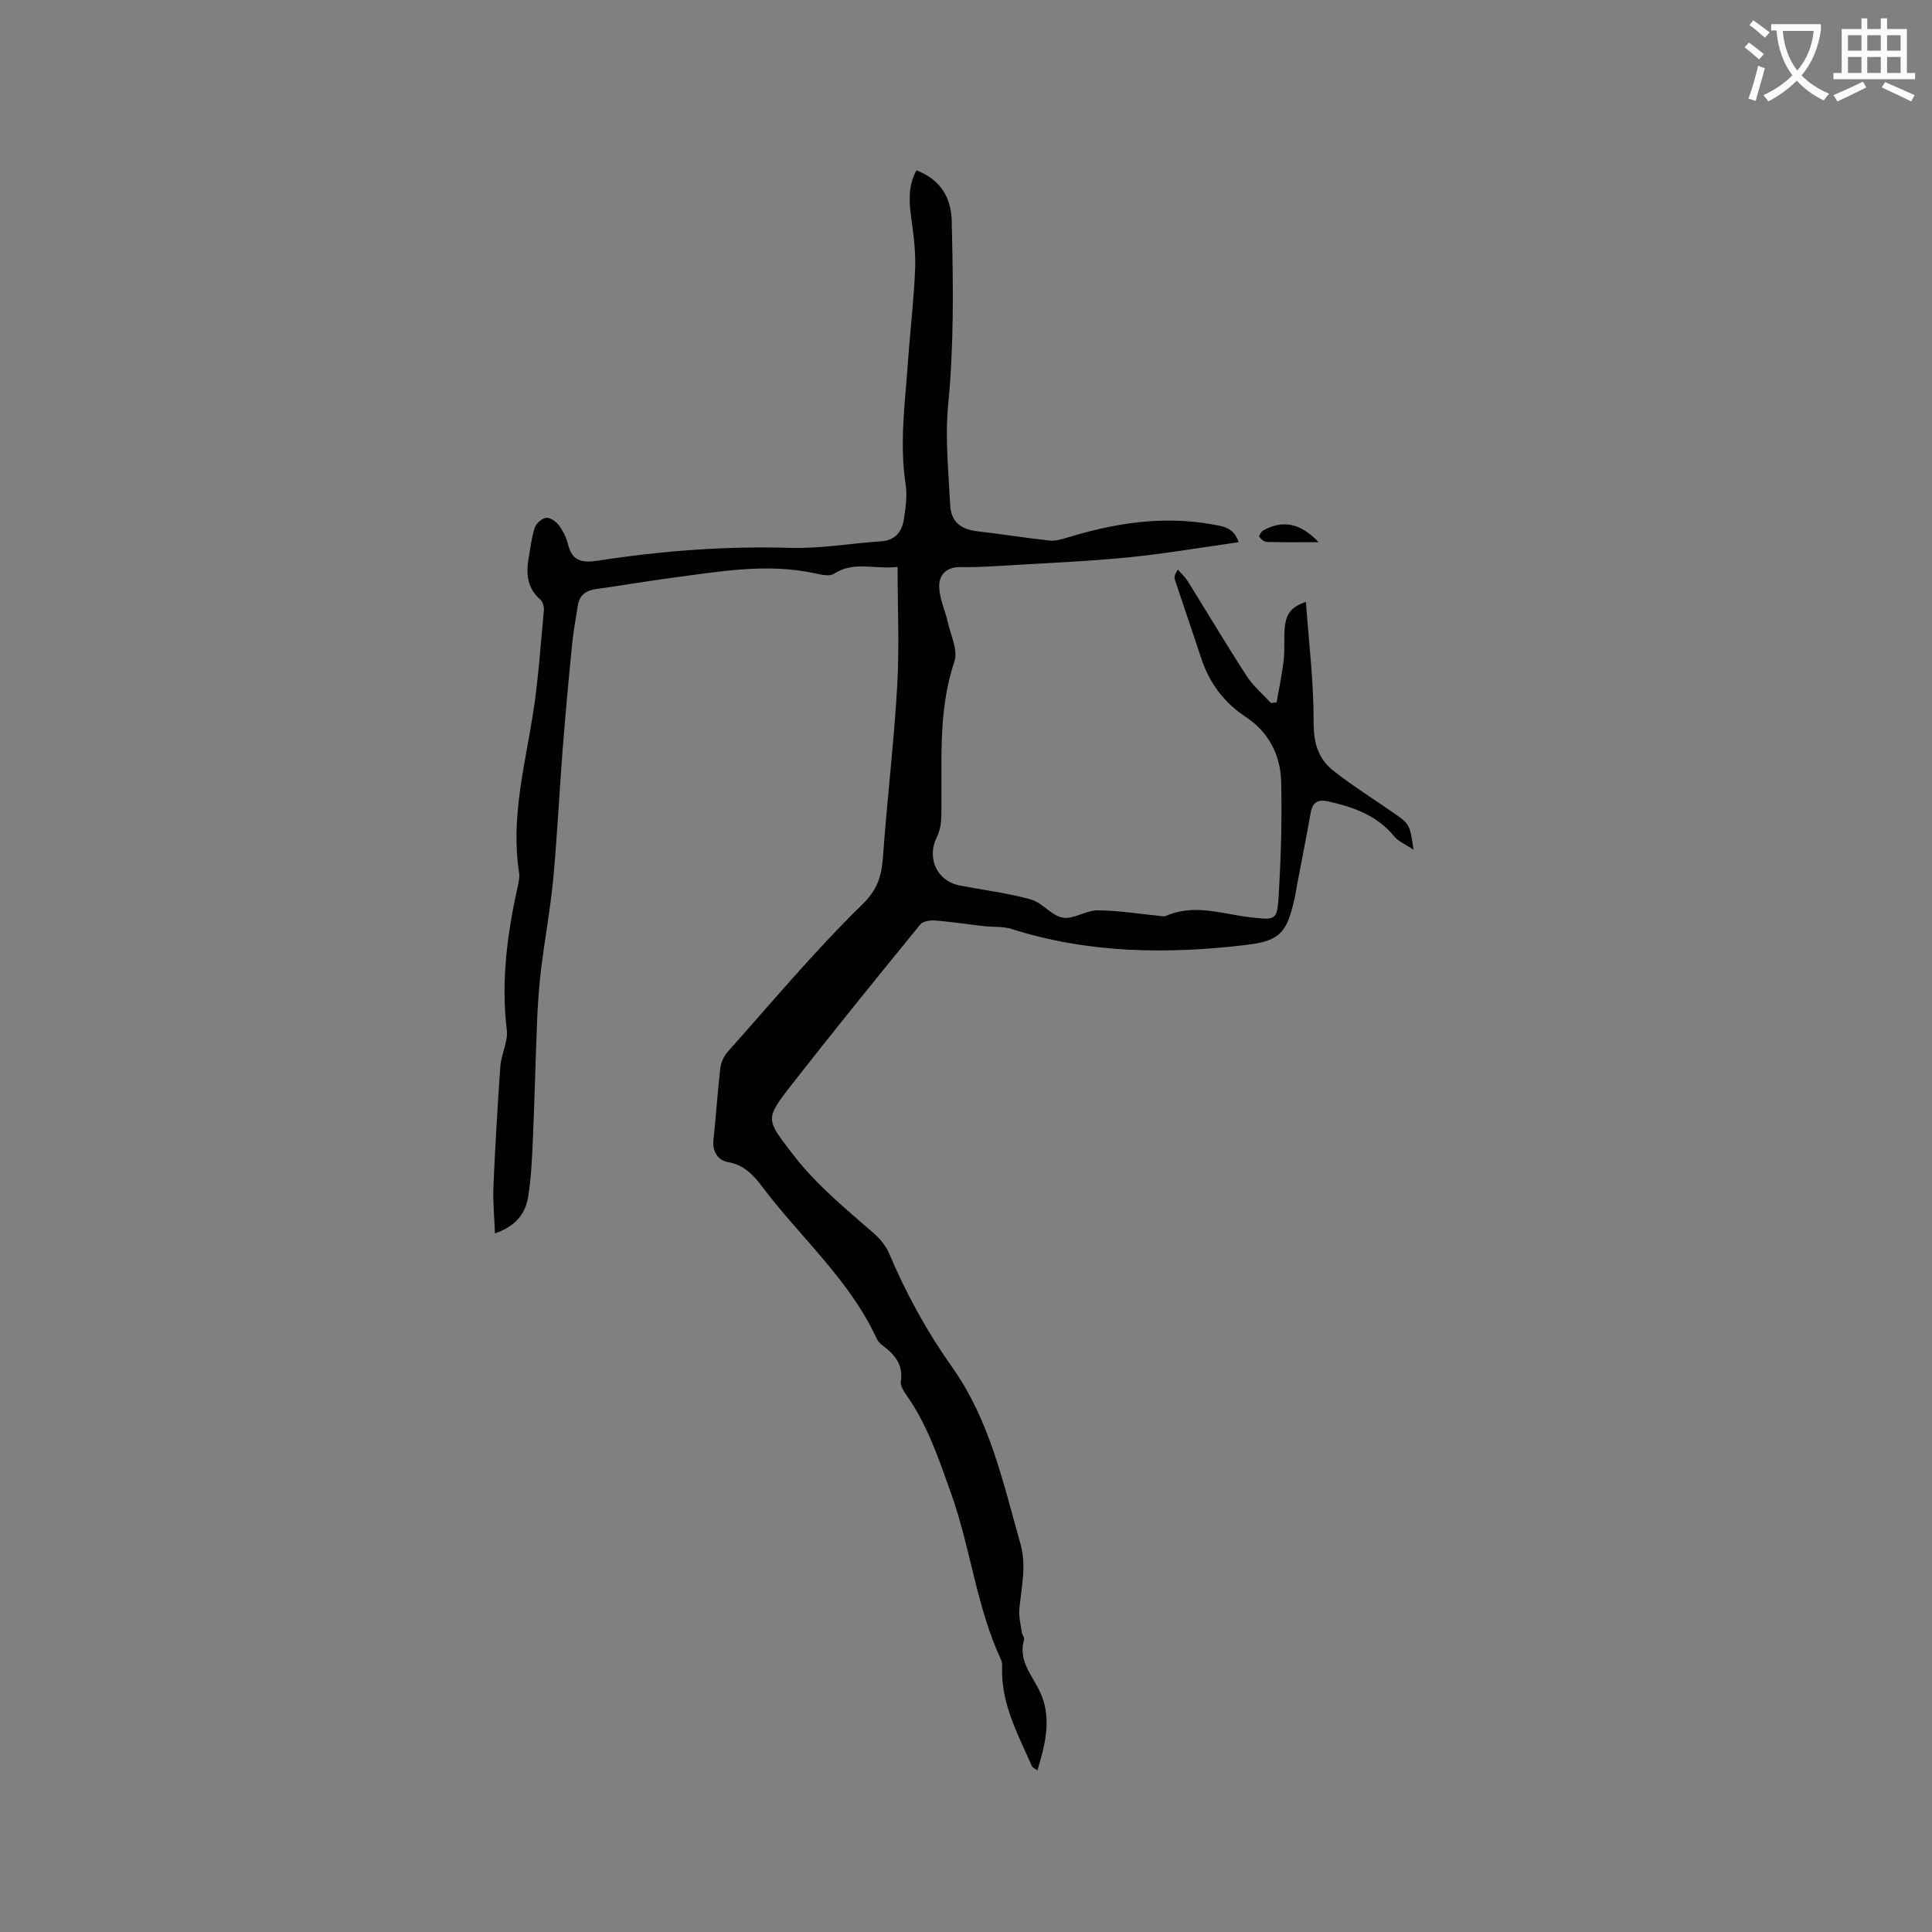 <svg enable-background="new 0 0 400 400" viewBox="0 0 400 400" xmlns="http://www.w3.org/2000/svg"><rect x="0" y="0" width="400" height="400" fill="#808080" stroke="none"/><path d="m362.1 8.8c1.1.8 2.1 1.6 3.1 2.4l-1 1.1c-1.3-1.1-2.3-2-3-2.5zm1.9 4.8c.5.2.9.4 1.4.5-.6 2.3-1.3 4.5-1.9 6.8l-1.5-.5c.8-2.1 1.4-4.3 2-6.8zm-1-9.4c1.3.9 2.4 1.8 3.4 2.5l-1 1.1c-1.4-1.2-2.4-2.1-3.2-2.6zm3.7 2.2v-1.4h10.3v1.2c-.5 3.6-1.8 6.8-4 9.4 1.5 1.6 3.4 2.8 5.7 3.8-.3.4-.7.8-1.1 1.4-2.3-1.1-4.1-2.5-5.6-4.1-1.6 1.6-3.6 3.1-5.9 4.3-.3-.5-.7-.9-1-1.3 2.4-1.1 4.4-2.5 6-4.1-1.9-2.5-3-5.6-3.3-9.3h-1.1zm8.8 0h-6.4c.3 3.3 1.3 6 3 8.2 2-2.3 3.1-5.1 3.4-8.2z" fill="#fbfcfa"/><path d="m385.3 3.8h1.3v2.2h2.8v-2.2h1.3v2.2h4.1v9.1h1.7v1.3h-16.9v-1.3h1.7v-9.1h4.1v-2.2zm.4 13.1.7 1.2c-1.8.9-3.8 1.9-6 2.9-.2-.4-.5-.8-.8-1.3 2.3-1 4.3-1.9 6.1-2.8zm-3.1-6.4h2.8v-3.2h-2.8zm0 4.6h2.8v-3.3h-2.8zm4-4.6h2.8v-3.2h-2.8zm0 4.6h2.8v-3.3h-2.8zm3.7 1.9c2.1.9 4.1 1.8 6.1 2.7l-.7 1.3c-2.2-1.1-4.2-2-6.1-2.9zm3.2-9.7h-2.8v3.2h2.8zm-2.8 7.8h2.8v-3.3h-2.8z" fill="#fbfcfa"/><g fill="#010101"><path d="m185.84 117.37c-4.73.56-9.08-1.27-13.18 1.43-.92.61-2.7.16-4.02-.12-9.88-2.11-19.62-.36-29.38.93-5.25.69-10.47 1.61-15.71 2.32-2.14.29-3.56 1.2-3.91 3.4-.43 2.71-.93 5.42-1.2 8.15-.71 7.14-1.37 14.29-1.93 21.45-.7 8.97-1.13 17.97-1.96 26.93-.58 6.19-1.72 12.33-2.49 18.51-.42 3.42-.68 6.88-.83 10.33-.35 8.23-.53 16.47-.88 24.7-.18 4.12-.35 8.27-.99 12.33-.54 3.48-2.55 6.15-6.89 7.63-.13-3.54-.44-6.64-.31-9.73.36-8.25.85-16.49 1.42-24.72.12-1.8.82-3.56 1.2-5.35.15-.71.25-1.47.16-2.18-1.26-10.24.1-20.26 2.33-30.23.18-.82.32-1.7.19-2.52-1.72-11.16 1.15-21.88 2.87-32.74 1.13-7.11 1.59-14.32 2.27-21.49.07-.73-.19-1.8-.71-2.24-2.66-2.31-3.01-5.22-2.47-8.41.37-2.19.62-4.43 1.3-6.52.29-.88 1.49-1.92 2.37-2.02.83-.09 2.04.78 2.63 1.56.86 1.17 1.56 2.58 1.9 3.99.85 3.54 3.1 3.79 6.17 3.32 13.22-2.05 26.49-3.05 39.9-2.65 6.2.19 12.44-.95 18.67-1.35 3.01-.19 4.38-1.98 4.78-4.58.37-2.38.72-4.9.36-7.25-1.29-8.4-.13-16.71.46-25.04.46-6.56 1.26-13.09 1.51-19.65.14-3.66-.38-7.37-.88-11.02-.43-3.22-.47-6.28 1.15-9.28 4.45 1.74 6.78 4.85 7.24 9.37.09.84.07 1.69.09 2.54.3 12.21.43 24.39-.76 36.6-.66 6.8.07 13.75.4 20.62.17 3.67 2.14 5.22 5.82 5.63 4.92.55 9.8 1.36 14.72 1.89 1.19.13 2.48-.23 3.66-.59 9.83-3.01 19.8-4.6 30.06-2.75 2.11.38 4.49.57 5.47 3.69-7.68 1.08-15.17 2.36-22.71 3.12-7.88.8-15.81 1.12-23.71 1.6-3.69.22-7.4.5-11.09.43-3.04-.06-4.55 1.61-4.48 4.15.07 2.42 1.23 4.79 1.77 7.22.61 2.72 2.16 5.85 1.39 8.15-3.56 10.56-2.5 21.36-2.72 32.12-.03 1.43-.29 2.98-.92 4.24-2.18 4.38.01 9.15 4.8 10.06 4.89.93 9.87 1.54 14.65 2.87 2.38.66 4.27 3.36 6.62 3.77 2.23.39 4.77-1.52 7.17-1.51 4.22.01 8.44.71 12.66 1.12.52.05 1.13.21 1.57.01 5.88-2.57 11.67-.35 17.48.31 5.24.59 5.52.72 5.84-4.76.45-7.82.69-15.67.48-23.49-.15-5.39-2.65-10.14-7.2-13.15-4.67-3.08-7.66-7.12-9.37-12.32-1.78-5.42-3.65-10.81-5.44-16.23-.15-.47-.02-1.03.62-2.05.69.79 1.49 1.51 2.04 2.38 4.09 6.56 8.04 13.21 12.24 19.69 1.34 2.07 3.33 3.73 5.02 5.57.39-.05.77-.1 1.16-.15.5-2.92 1.13-5.83 1.47-8.77.25-2.2.01-4.46.21-6.67.27-2.97 1.46-4.38 4.39-5.36.6 8.4 1.63 16.71 1.59 25.02-.02 4.29 1.02 7.55 4.16 10 3.91 3.06 8.13 5.72 12.22 8.55 3.52 2.43 3.52 2.43 4.31 7.74-1.68-1.13-3.13-1.69-3.98-2.73-3.58-4.41-8.51-6.1-13.75-7.28-2.03-.46-3.18.19-3.56 2.33-.87 4.9-1.84 9.78-2.77 14.67-.22 1.14-.38 2.3-.64 3.43-1.59 6.93-3.14 8.5-10.05 9.31-16.34 1.93-32.55 1.74-48.45-3.31-1.84-.58-3.92-.37-5.89-.6-3.31-.38-6.61-.9-9.92-1.16-1.04-.08-2.56.14-3.12.82-8.97 11.01-17.93 22.04-26.67 33.23-5.59 7.16-5.23 7.13.25 14.3 4.83 6.32 10.88 11.25 16.79 16.4 1.3 1.14 2.52 2.62 3.19 4.19 3.52 8.33 7.83 16.18 13.06 23.56 7.78 10.97 10.53 23.89 14.11 36.5 1.31 4.61.22 9.02-.22 13.52-.15 1.59.29 3.25.52 4.87.07.51.59 1.07.47 1.48-1.21 4.08 1.28 6.95 2.98 10.2 2.87 5.48 1.56 11.06-.23 16.9-.54-.41-.99-.56-1.12-.86-2.84-6.47-6.32-12.75-6.19-20.13.01-.63.05-1.34-.2-1.89-5.1-10.95-6.3-23.07-10.32-34.36-2.53-7.1-4.88-14.21-9.26-20.44-.58-.83-1.31-1.96-1.18-2.82.54-3.46-1.23-5.57-3.71-7.43-.5-.37-1.01-.86-1.26-1.4-5.58-12.19-15.74-20.93-23.62-31.38-1.86-2.47-3.77-4.65-7.21-5.24-1.98-.34-3.27-2.11-3-4.58.54-4.95.85-9.93 1.42-14.88.14-1.17.72-2.47 1.51-3.35 9.17-10.28 18.02-20.9 27.86-30.5 3.34-3.26 4.05-6.11 4.33-10.12.84-11.72 2.25-23.4 2.93-35.13.46-8.05.08-16.11.08-24.67z"/><path d="m273 112.25c-3.99 0-7.35.05-10.71-.05-.55-.02-1.22-.56-1.56-1.05-.13-.18.4-1.12.83-1.35 4.04-2.2 7.69-1.53 11.44 2.45z"/></g></svg>